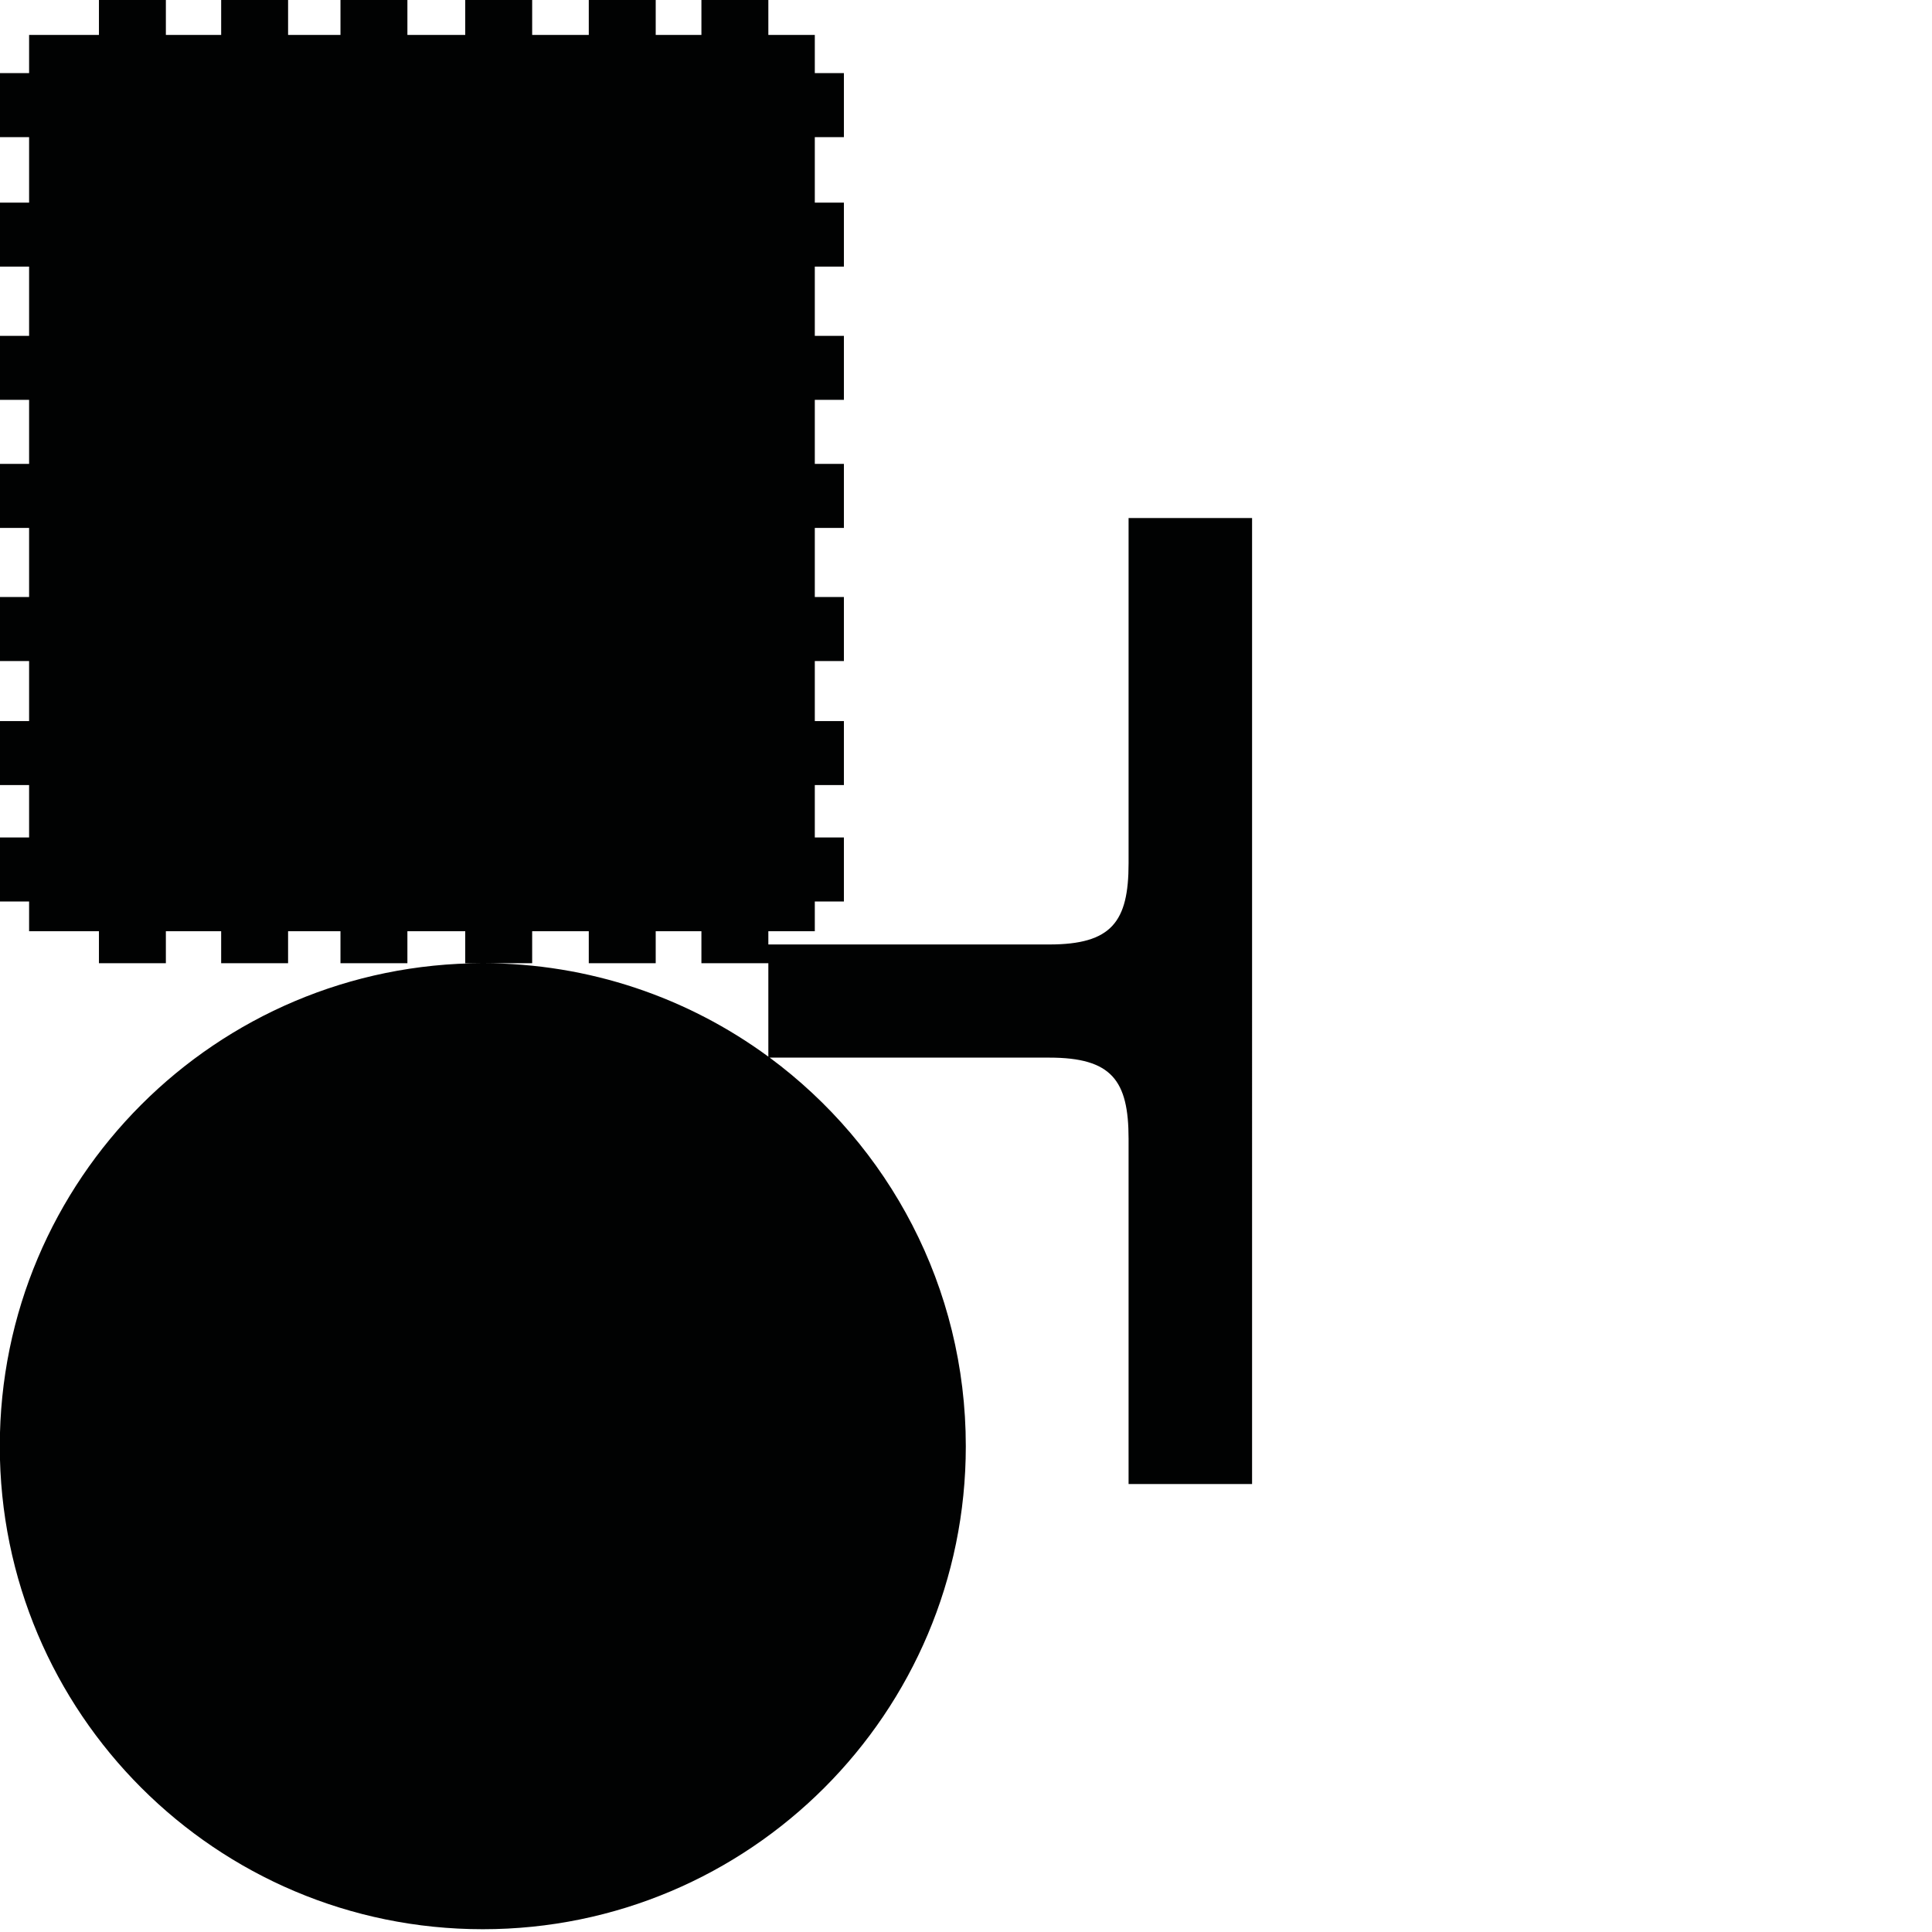<?xml version="1.0" encoding="utf-8"?>
<!-- Generator: Adobe Illustrator 16.0.0, SVG Export Plug-In . SVG Version: 6.00 Build 0)  -->
<!DOCTYPE svg PUBLIC "-//W3C//DTD SVG 1.1//EN" "http://www.w3.org/Graphics/SVG/1.1/DTD/svg11.dtd">
<svg version="1.1" id="Calque_1" xmlns="http://www.w3.org/2000/svg" xmlns:xlink="http://www.w3.org/1999/xlink" x="0px" y="0px"
	 width="1190.551px" height="1190.551px" viewBox="0 0 1190.551 1190.551" enable-background="new 0 0 1190.551 1190.551"
	 xml:space="preserve">
<path fill="#010202" d="M695.463,319.232c0,0,0,159.585,0,212.778c0,36-10.398,50-48.898,50h-173.09v-8.176h28.631v-18.319h17.929
	v-39.453h-17.929v-32.274h17.929v-39.451h-17.929V407.35h17.929v-39.453h-17.929v-42.588h17.929v-39.451h-17.929v-39.452h17.929
	v-39.448h-17.929v-42.653h17.929v-39.451h-17.929V84.505h17.929V45.054h-17.929V21.518h-28.631V0h-41.244v21.518h-28.165V0h-41.243
	v21.518h-34.885V0h-41.247v21.518h-35.638V0h-41.244v21.518h-32.28V0h-41.242v21.518h-34.072V0H60.97v21.518H17.932v23.536H0v39.451
	h17.932v40.348H0v39.451h17.932v42.653H0v39.448h17.932v39.452H0v39.451h17.932v42.588H0v39.453h17.932v36.986H0v39.451h17.932
	v32.274H0v39.453h17.932v18.319H60.97v19.724h41.244v-19.724h34.072v19.724h41.242v-19.724h32.28v19.724h41.244v-19.724h35.638
	v19.724h10.828h30.419v-19.724h34.885v19.724h41.243v-19.724h28.165v19.724h41.244v20.766v5.099v31.715
	c-49.29-36.188-110.121-57.579-175.956-57.579c-164.382,0-297.641,133.258-297.641,297.64s133.259,297.641,297.641,297.641
	s297.64-133.259,297.64-297.641c0-98.183-47.549-185.25-120.865-239.463h172.271v0.001c38.5,0,48.898,14,48.898,50
	c0,53.192,0,212.776,0,212.776h76.102V619.421v-5.099V319.232H695.463z"/>
</svg>
